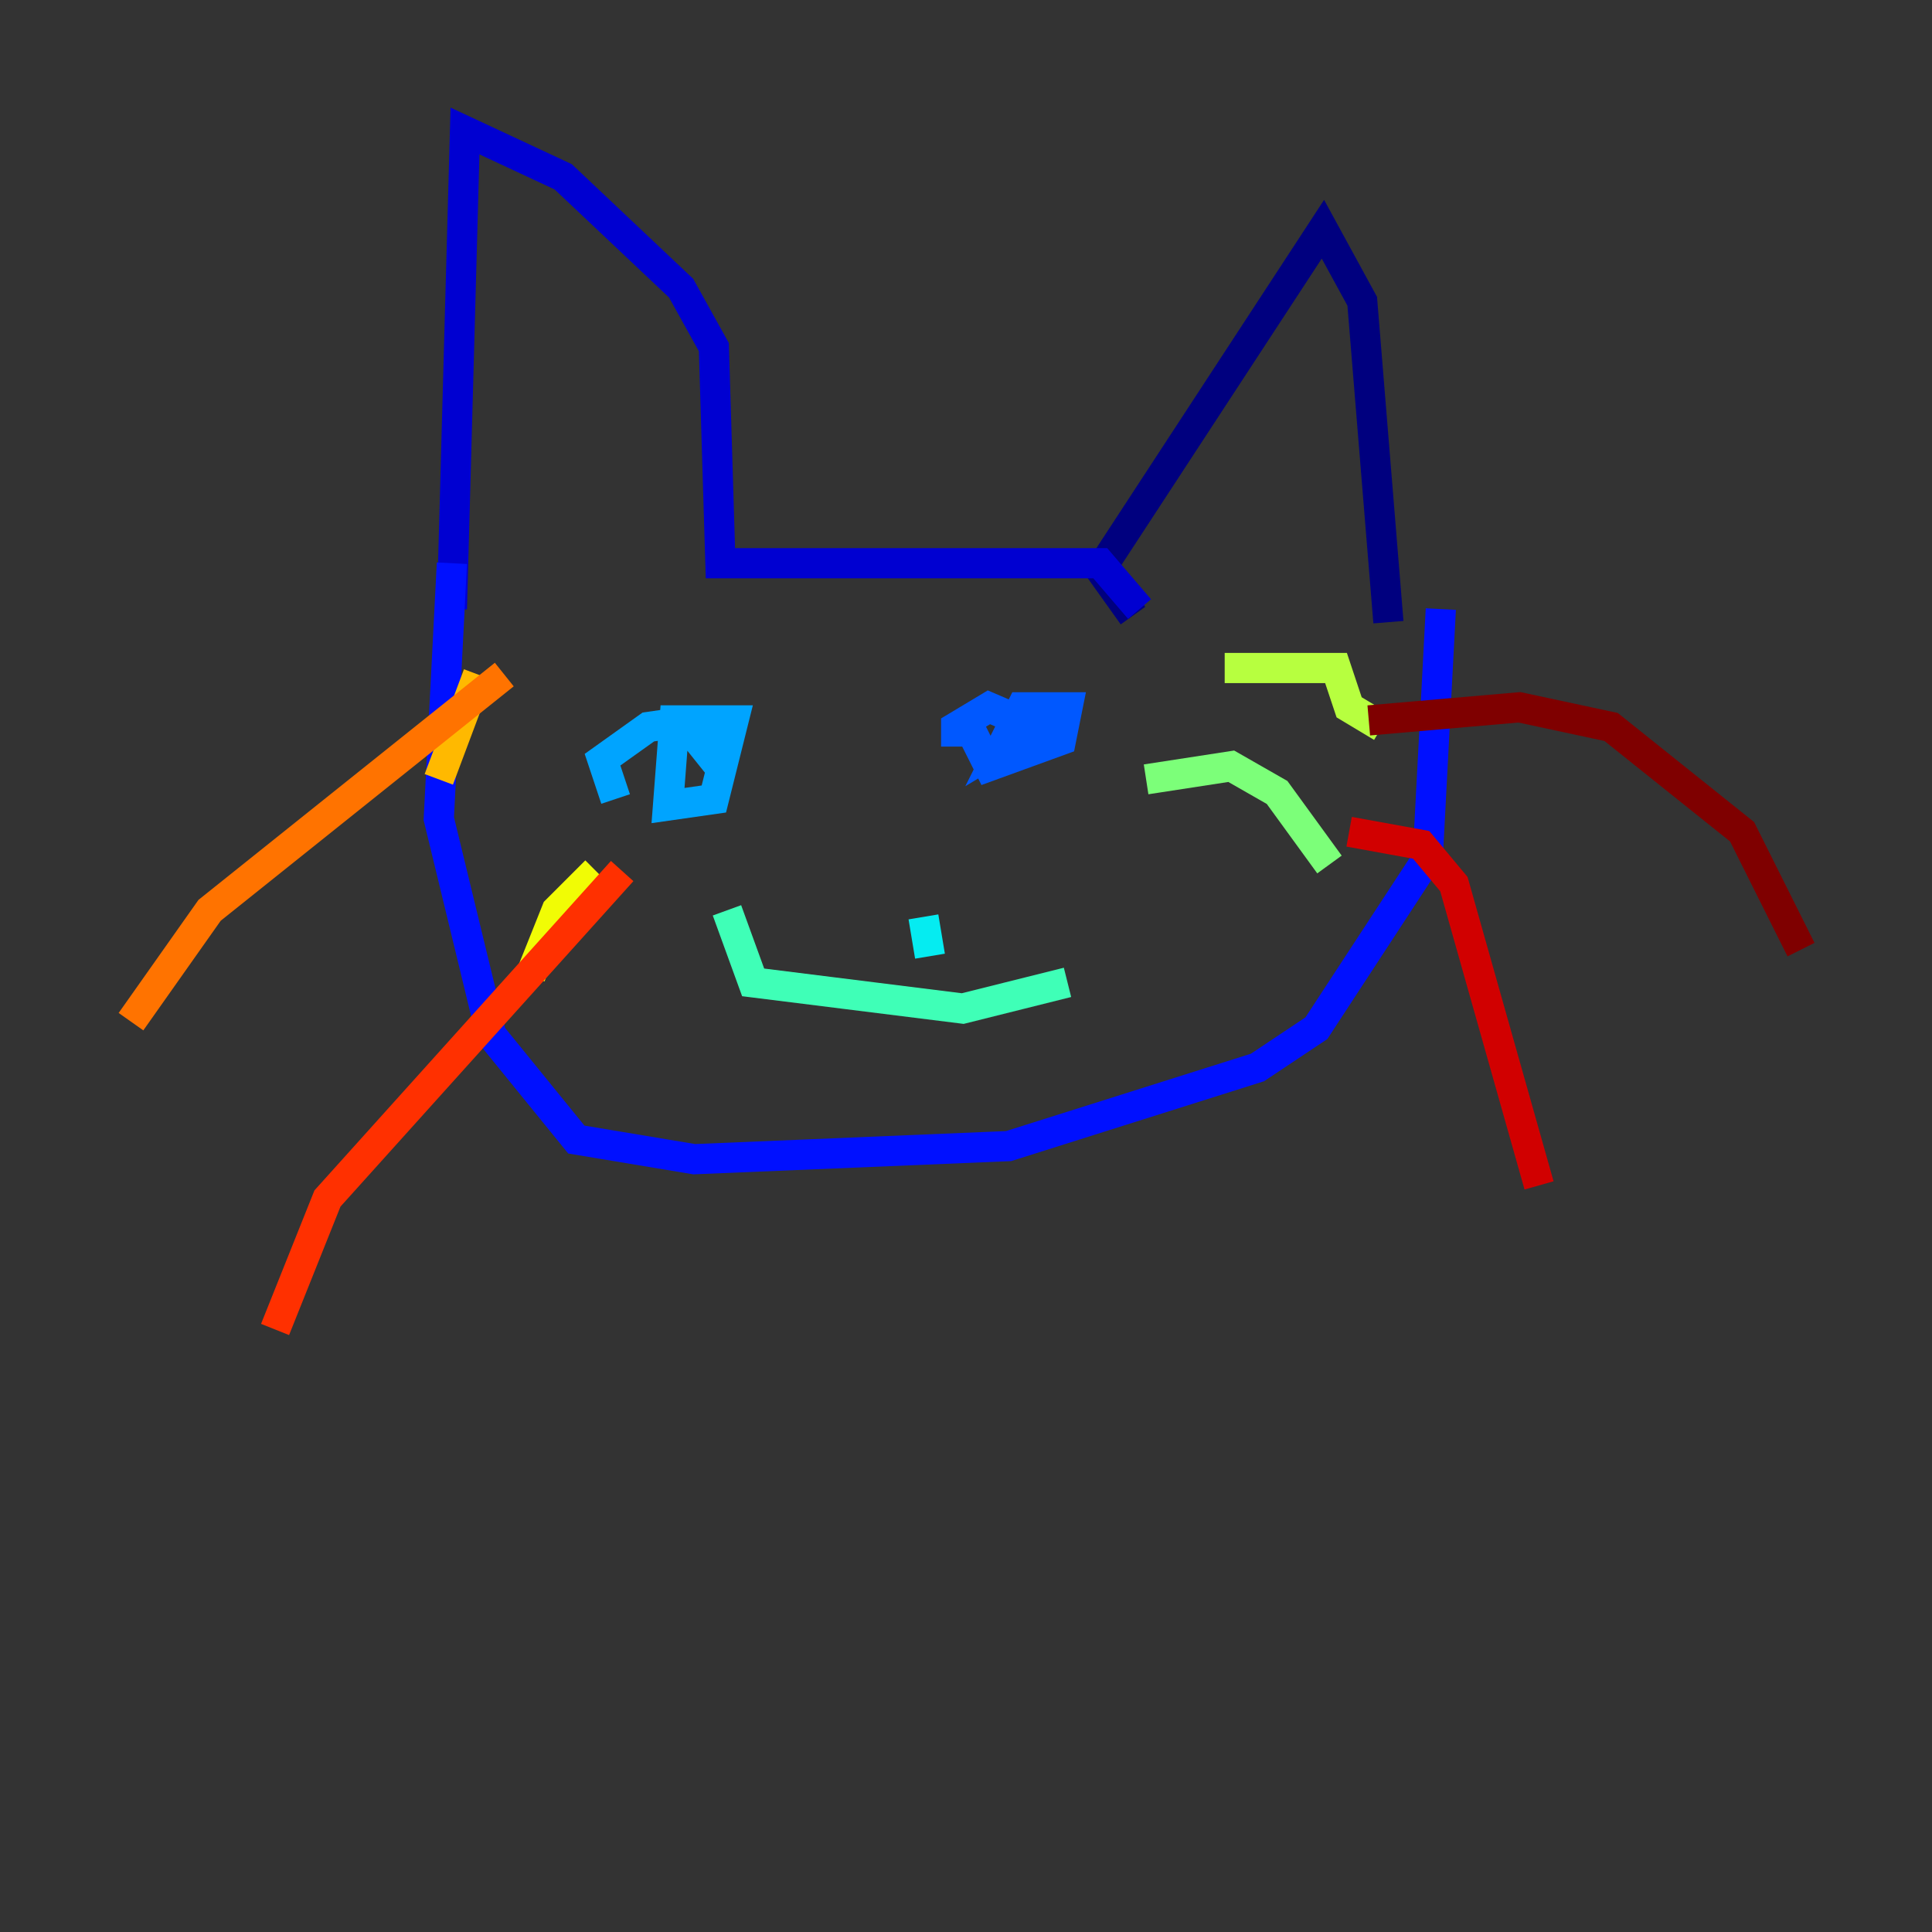 <?xml version="1.0" encoding="utf-8" ?>
<svg baseProfile="tiny" height="128" version="1.2" viewBox="0,0,128,128" width="128" xmlns="http://www.w3.org/2000/svg" xmlns:ev="http://www.w3.org/2001/xml-events" xmlns:xlink="http://www.w3.org/1999/xlink"><rect x="0" y="0" width="128" height="128" fill="#333333" stroke="none"/><defs /><polyline fill="none" points="75.064,40.786 72.895,37.749 87.647,15.186 90.251,19.959 91.986,41.22" stroke="#00007f" stroke-width="2" /><polyline fill="none" points="75.498,40.352 72.895,37.315 47.729,37.315 47.295,22.997 45.125,19.091 37.315,11.715 30.807,8.678 29.939,40.352" stroke="#0000d1" stroke-width="2" /><polyline fill="none" points="29.939,37.315 29.071,54.237 32.542,68.556 38.183,75.498 45.993,76.8 66.82,75.932 83.308,70.725 87.214,68.122 94.59,56.841 95.458,40.352" stroke="#0010ff" stroke-width="2" /><polyline fill="none" points="63.783,47.295 65.519,50.766 70.291,49.031 70.725,46.861 67.688,46.861 66.386,49.464 68.556,48.163 65.519,46.861 63.349,48.163 63.349,49.464" stroke="#0058ff" stroke-width="2" /><polyline fill="none" points="45.559,48.163 47.295,50.332 47.729,47.729 44.691,47.729 44.258,53.37 47.295,52.936 48.597,47.729 45.993,47.729 42.956,48.163 39.919,50.332 40.786,52.936" stroke="#00a4ff" stroke-width="2" /><polyline fill="none" points="61.614,63.349 61.18,60.746" stroke="#05ecf1" stroke-width="2" /><polyline fill="none" points="48.163,60.312 49.898,65.085 63.783,66.82 70.725,65.085" stroke="#3fffb7" stroke-width="2" /><polyline fill="none" points="75.932,51.634 81.573,50.766 84.61,52.502 88.081,57.275" stroke="#7cff79" stroke-width="2" /><polyline fill="none" points="81.139,44.258 88.515,44.258 89.383,46.861 91.552,48.163" stroke="#b7ff3f" stroke-width="2" /><polyline fill="none" points="39.485,57.709 36.881,60.312 35.146,64.651" stroke="#f1fc05" stroke-width="2" /><polyline fill="none" points="31.675,44.691 29.071,51.634" stroke="#ffb900" stroke-width="2" /><polyline fill="none" points="33.41,44.691 13.885,60.312 8.678,67.688" stroke="#ff7300" stroke-width="2" /><polyline fill="none" points="41.22,57.709 21.695,79.403 18.224,88.081" stroke="#ff3000" stroke-width="2" /><polyline fill="none" points="89.383,55.105 94.156,55.973 96.325,58.576 101.966,78.536" stroke="#d10000" stroke-width="2" /><polyline fill="none" points="90.685,47.729 100.664,46.861 106.739,48.163 115.417,55.105 119.322,62.915" stroke="#7f0000" stroke-width="2" /></svg>